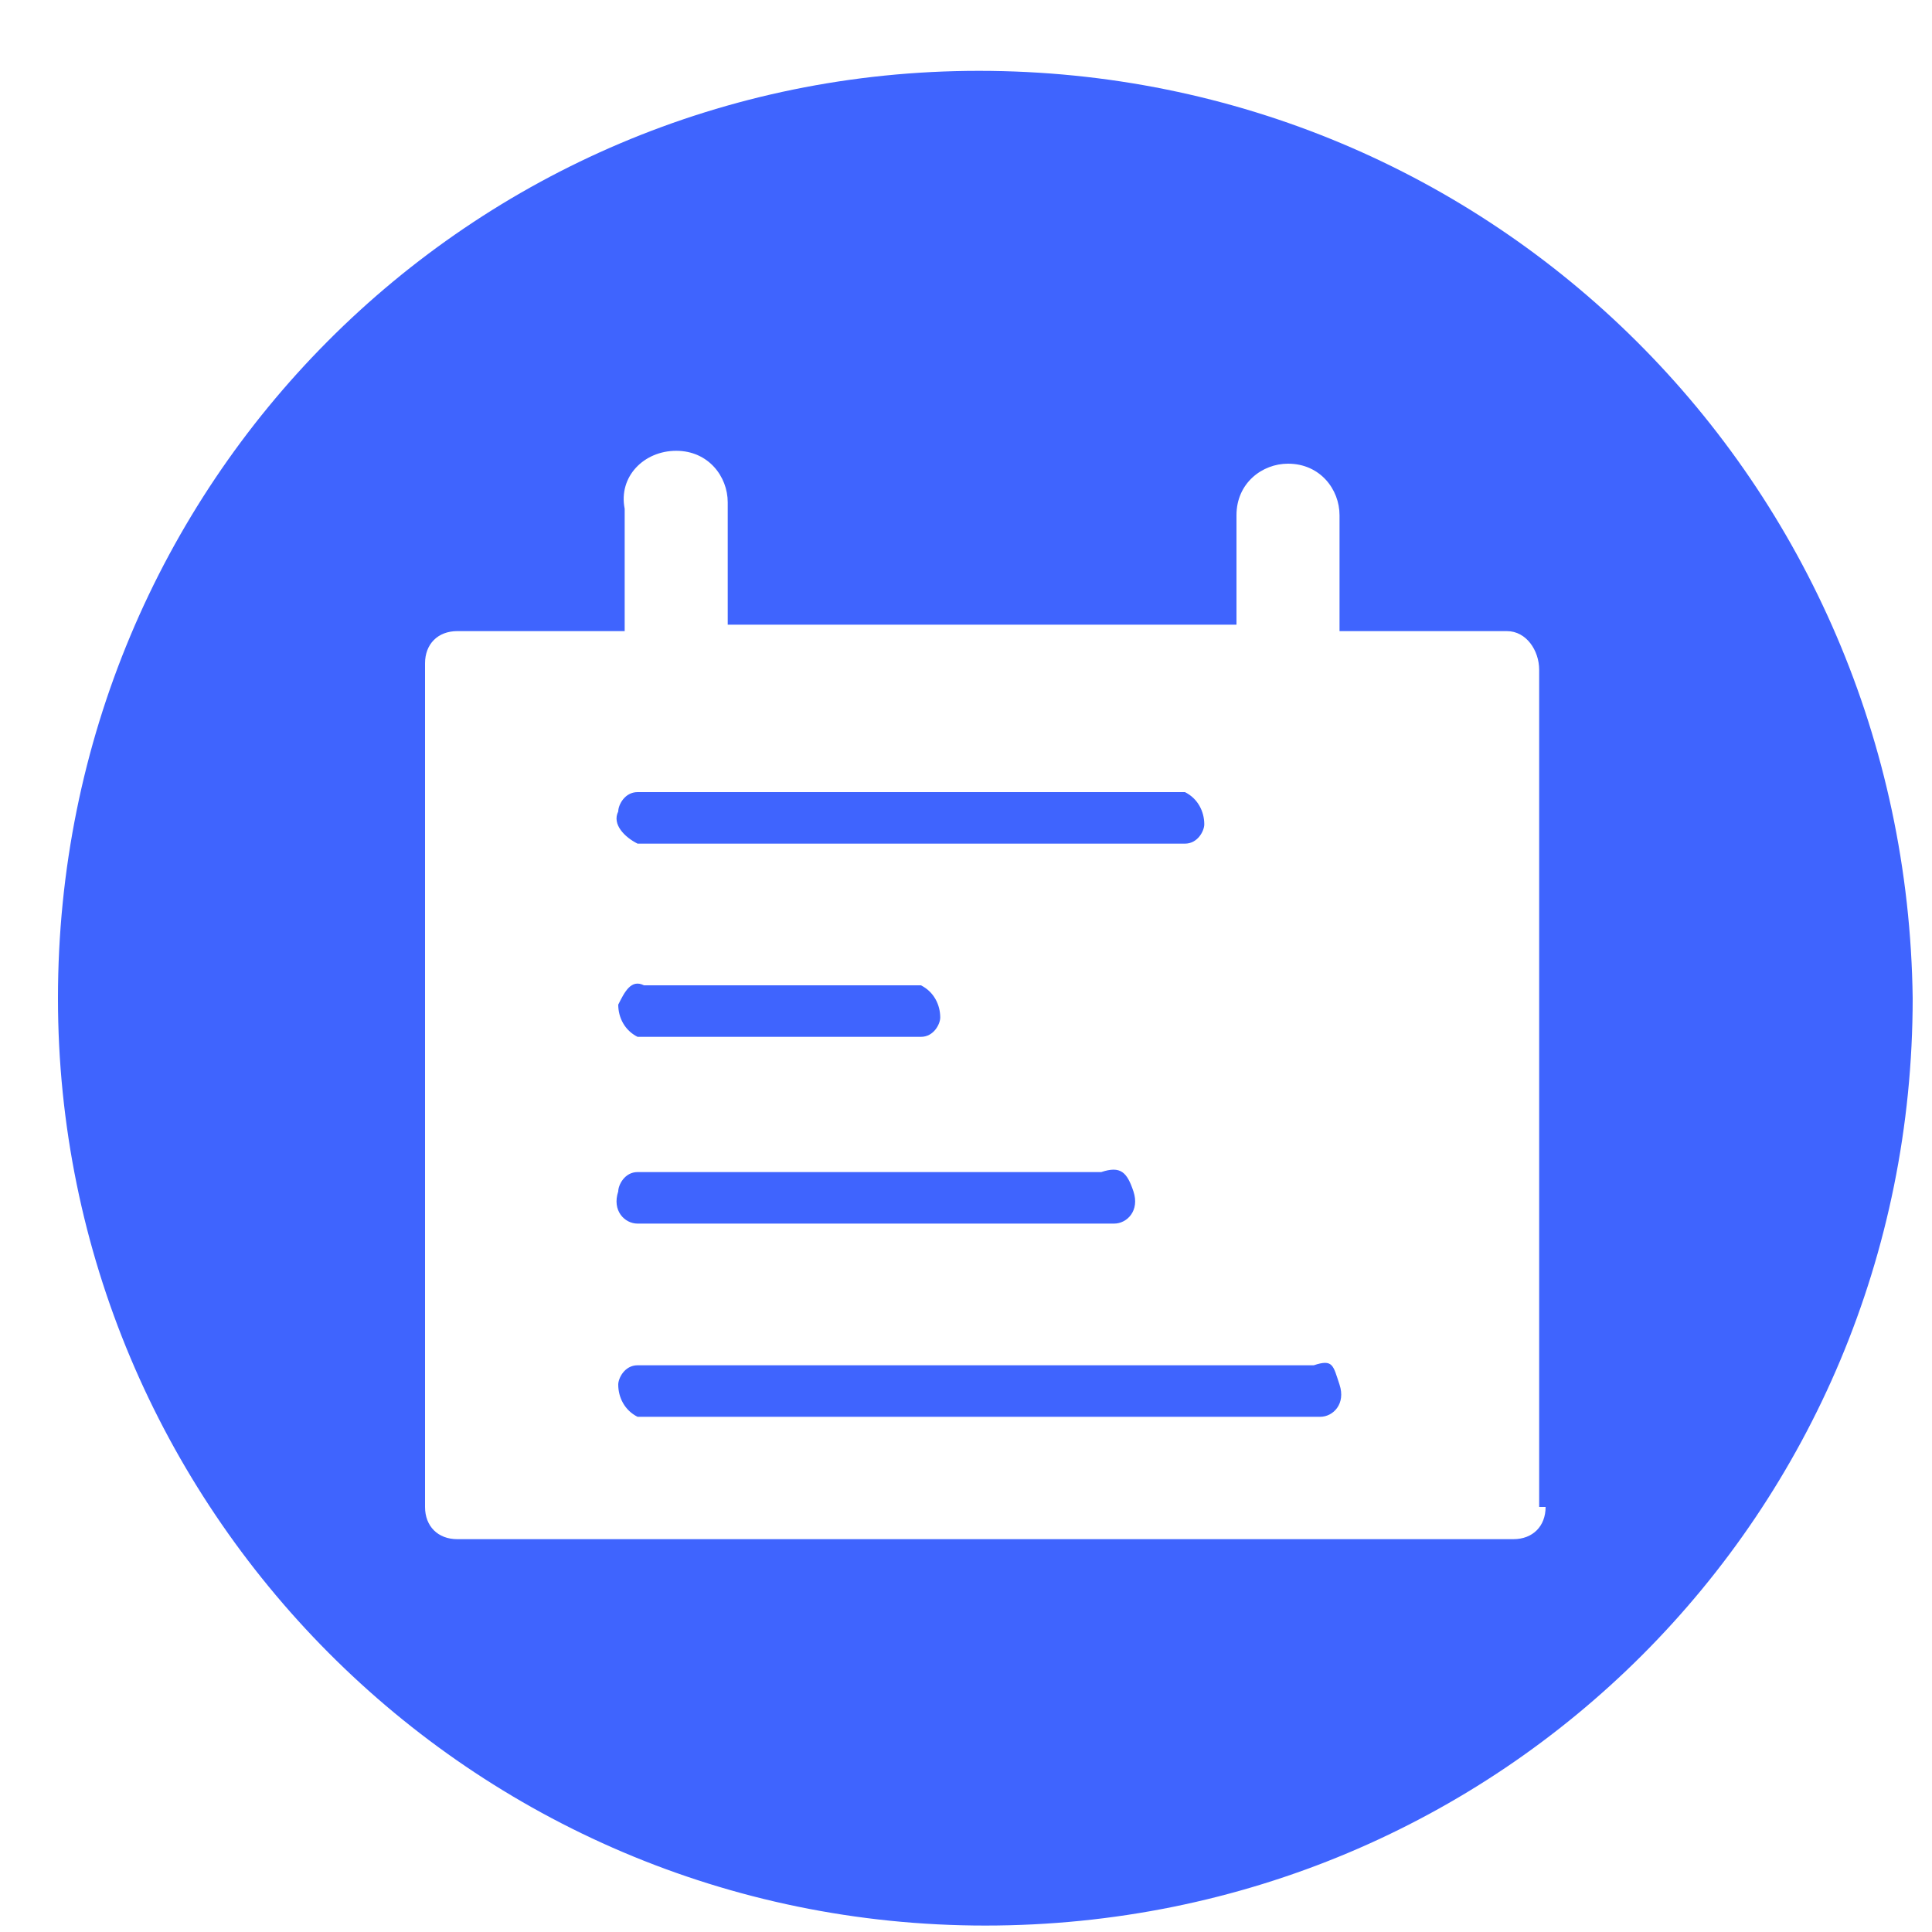 <svg t="1708583017501" class="icon" viewBox="0 0 1024 1024" version="1.1" xmlns="http://www.w3.org/2000/svg" p-id="24445" data-spm-anchor-id="a313x.search_index.0.i35.1b623a81D5hcxt" width="16" height="16"><path d="M327.68 532.48c0 6.827 3.413 13.653 10.24 17.067h150.187c6.827 0 10.24-6.827 10.24-10.24 0-6.827-3.413-13.653-10.24-17.067H341.333c-6.827-3.413-10.24 3.413-13.653 10.24z" fill="#3F64FE" p-id="24446"></path><path d="M518.827 37.547C249.173 37.547 30.72 256 30.72 529.067c0 269.653 218.453 491.52 491.52 491.52s491.52-218.453 491.52-491.52c-3.413-273.067-221.867-491.52-494.933-491.52zM819.2 798.72c0 10.24-6.827 17.067-17.067 17.067H242.347c-10.24 0-17.067-6.827-17.067-17.067V351.573c0-10.24 6.827-17.067 17.067-17.067h88.747V269.653c-3.413-17.067 10.24-30.72 27.307-30.72s27.307 13.653 27.307 27.307v64.853h269.653V273.067c0-17.067 13.653-27.307 27.307-27.307 17.067 0 27.307 13.653 27.307 27.307v61.44h88.747c10.24 0 17.067 10.24 17.067 20.48v443.733z" fill="#3F64FE" p-id="24447"></path><path d="M337.92 648.533H590.507c6.827 0 13.653-6.827 10.24-17.067s-6.827-13.653-17.067-10.24H337.92c-6.827 0-10.24 6.827-10.24 10.24-3.413 10.24 3.413 17.067 10.24 17.067zM337.92 447.147h290.133c6.827 0 10.24-6.827 10.24-10.24 0-6.827-3.413-13.653-10.24-17.067H337.92c-6.827 0-10.24 6.827-10.24 10.24-3.413 6.827 3.413 13.653 10.24 17.067zM696.32 723.627H337.92c-6.827 0-10.24 6.827-10.24 10.24 0 6.827 3.413 13.653 10.24 17.067h361.813c6.827 0 13.653-6.827 10.24-17.067s-3.413-13.653-13.653-10.24z" fill="#3F64FE" p-id="24448"></path></svg>